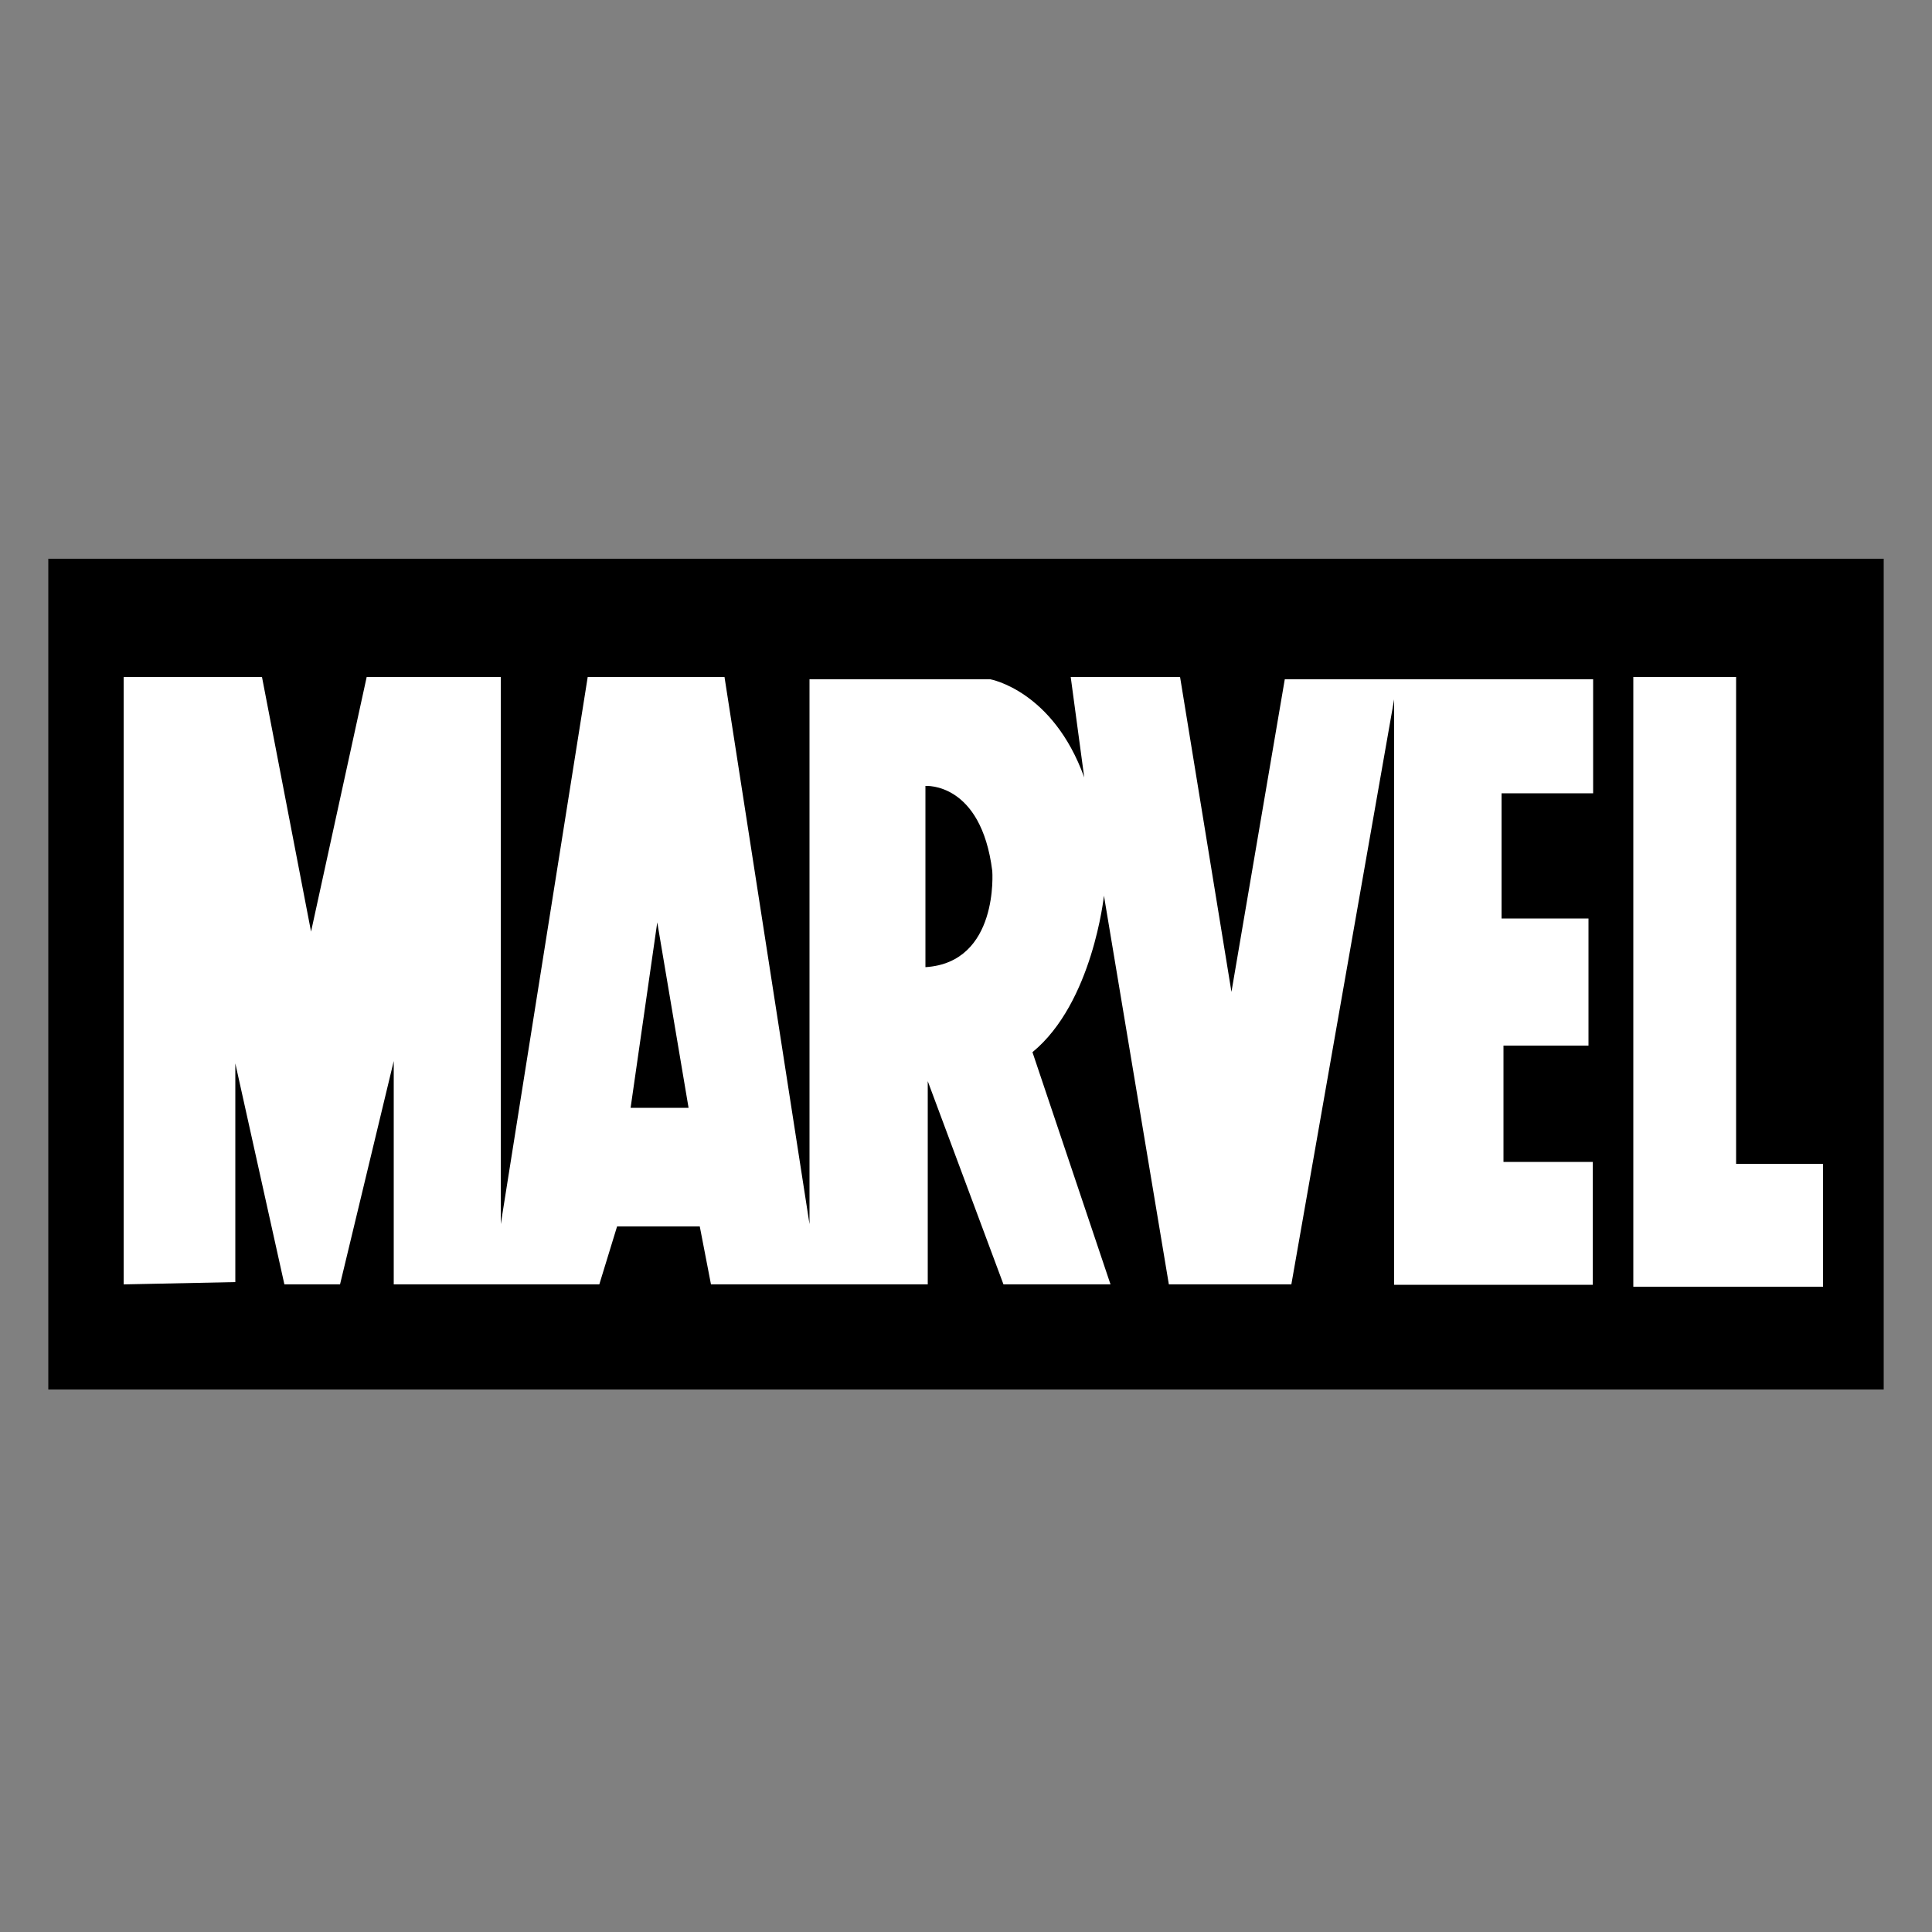 <?xml version="1.0" encoding="utf-8"?>
<!-- Generator: Adobe Illustrator 19.1.0, SVG Export Plug-In . SVG Version: 6.00 Build 0)  -->
<svg version="1.1"
	 id="root" sodipodi:docname="MarvelLogo.svg" sodipodi:version="0.32" inkscape:version="0.46" inkscape:output_extension="org.inkscape.output.svg.inkscape" xmlns:dc="http://purl.org/dc/elements/1.1/" xmlns:inkscape="http://www.inkscape.org/namespaces/inkscape" xmlns:sodipodi="http://sodipodi.sourceforge.net/DTD/sodipodi-0.dtd" xmlns:svg="http://www.w3.org/2000/svg" xmlns:rdf="http://www.w3.org/1999/02/22-rdf-syntax-ns#" xmlns:cc="http://creativecommons.org/ns#"
	 xmlns="http://www.w3.org/2000/svg" xmlns:xlink="http://www.w3.org/1999/xlink" x="0px" y="0px" viewBox="10.5 -99 500 500"
	 style="enable-background:new 10.5 -99 500 500;" xml:space="preserve">
<rect x="10.5" y="-99" width="500" height="500" fill="#808080" stroke="none"/>
<style type="text/css">
	.st0{fill:#FFFFFF;}
</style>
<path id="path2507" d="M498,260.6H23v-215h475V260.6z"/>
<path id="path2509" class="st0" d="M433.2,76.2h26.6v126h22.5v31.8h-49.1V76.2z"/>
<path id="path2515" class="st0" d="M250,151.3c19.1-1.2,17.3-24.9,17.3-24.9c-2.9-23.1-17.3-22-17.3-22V151.3z M188.7,187.7l-8.1-48
	l-6.9,48H188.7z M42.5,233.4V76.2h35.8l12.7,65.9l14.4-65.9h34.7v141.6l22.5-141.6H198l22,141.6v-141h46.8c0,0,16.2,2.9,24.3,25.4
	l-3.5-26h28.3l13.3,81.5L343,76.8h79.8v29.5h-23.7v32.4h22.5v32.9h-22v30.1h23.1v31.8h-51.4V82l-26.6,151.4H313l-16.8-100.6
	c0,0-2.9,27.7-18.5,40.5l20.2,60.1h-27.7l-19.6-52.6v52.6h-56.1l-2.9-15h-21.4l-4.6,15h-53.2v-57.8l-13.9,57.8H84.1l-12.7-57.2v56.6
	L42.5,233.4z"/>
</svg>
